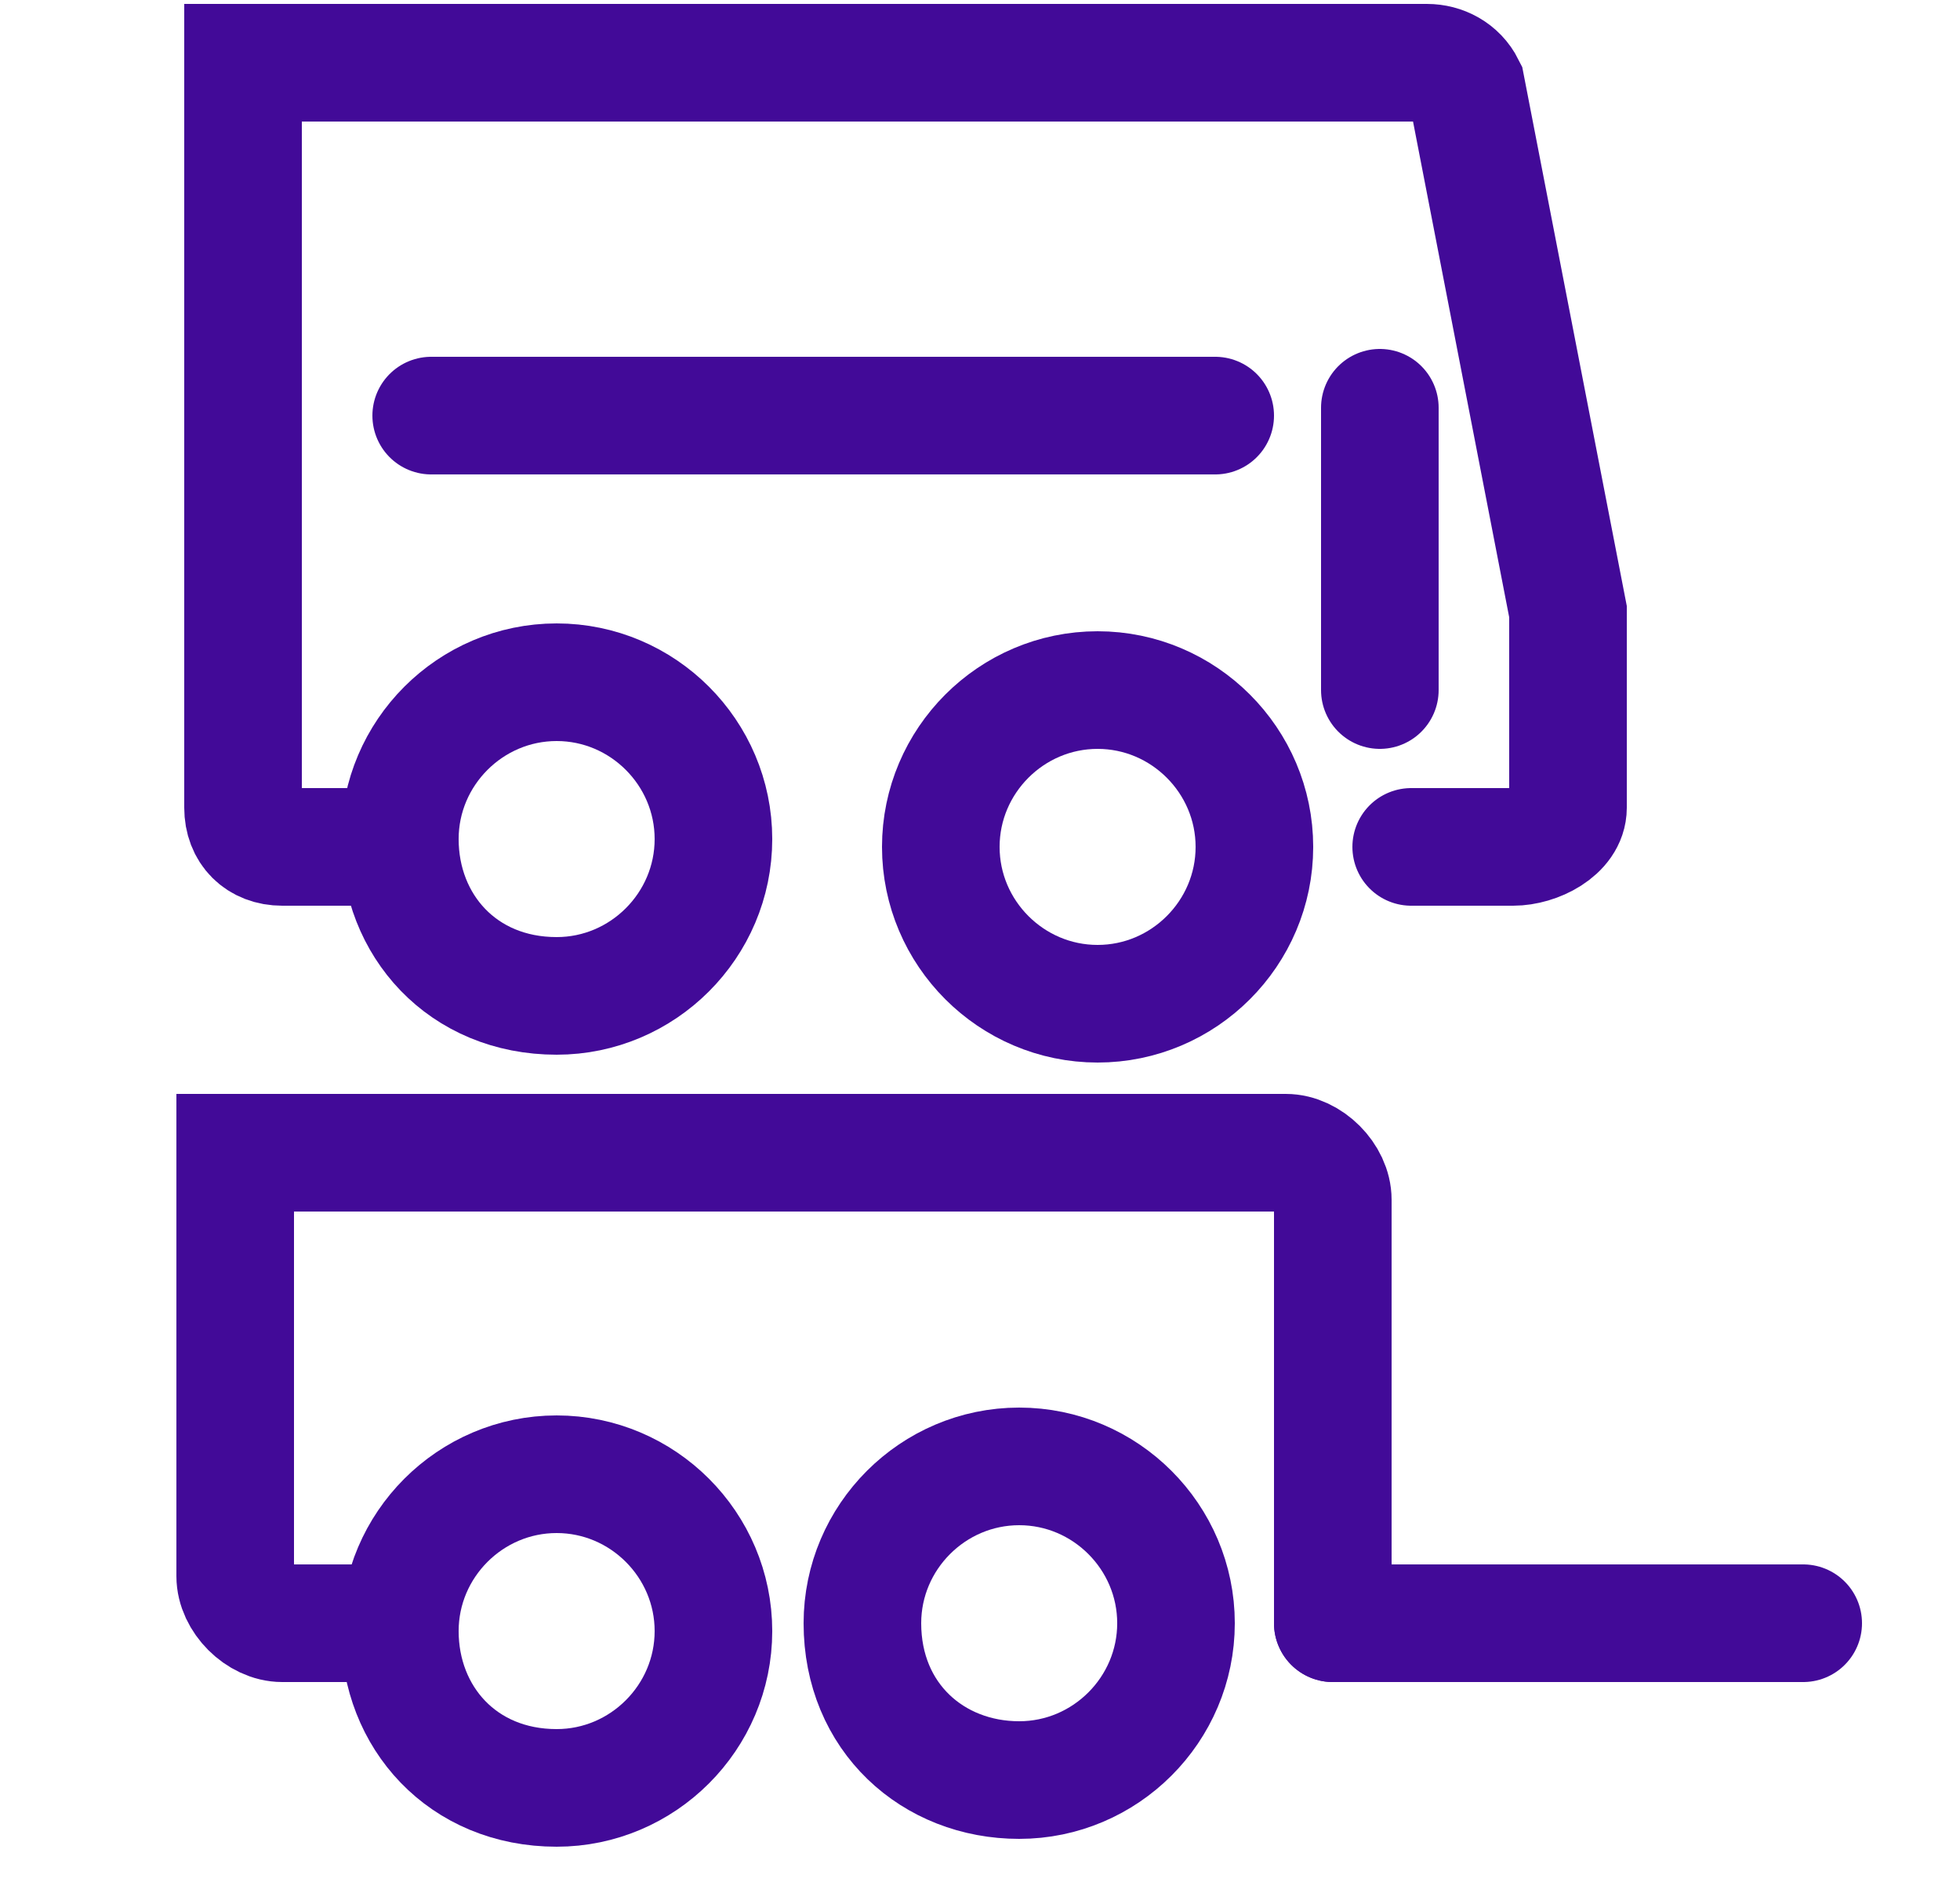 <?xml version="1.0" encoding="utf-8"?>
<!-- Generator: Adobe Illustrator 27.8.0, SVG Export Plug-In . SVG Version: 6.00 Build 0)  -->
<svg version="1.1" id="Layer_1" xmlns="http://www.w3.org/2000/svg" xmlns:xlink="http://www.w3.org/1999/xlink" x="0px" y="0px"
	 viewBox="0 0 25 24" style="enable-background:new 0 0 25 24;" xml:space="preserve">
<style type="text/css">
	.st0{fill:none;stroke:#420A98;stroke-width:1.5;stroke-linecap:round;}
	.st1{fill:none;stroke:#420A98;stroke-width:1.5;stroke-linecap:round;stroke-linejoin:round;}
</style>
<path class="st0" d="M15.5,5.3h-10"/>
<path class="st0" d="M17.6,8.8V5.2"/>
<path class="st0" d="M4.5,10.8H3.6c-0.3,0-0.5-0.2-0.5-0.5l0-9.5h15.1c0.2,0,0.4,0.1,0.5,0.3L20,7.8v2.5c0,0.3-0.4,0.5-0.7,0.5H18"
	/>
<path class="st1" d="M7.1,22.8c1.1,0,2-0.9,2-2c0-1.1-0.9-2-2-2s-2,0.9-2,2C5.1,21.9,5.9,22.8,7.1,22.8z"/>
<path class="st1" d="M7.1,12.7c1.1,0,2-0.9,2-2c0-1.1-0.9-2-2-2s-2,0.9-2,2C5.1,11.8,5.9,12.7,7.1,12.7z"/>
<path class="st1" d="M13,22.7c1.1,0,2-0.9,2-2c0-1.1-0.9-2-2-2s-2,0.9-2,2C11,21.9,11.9,22.7,13,22.7z"/>
<path class="st1" d="M14,12.8c1.1,0,2-0.9,2-2s-0.9-2-2-2s-2,0.9-2,2S12.9,12.8,14,12.8z"/>
<path class="st0" d="M17,20.7v-5.4c0-0.3-0.3-0.6-0.6-0.6H3l0,5.4c0,0.3,0.3,0.6,0.6,0.6h1.4"/>
<path class="st0" d="M17,20.7h6"/>
</svg>
